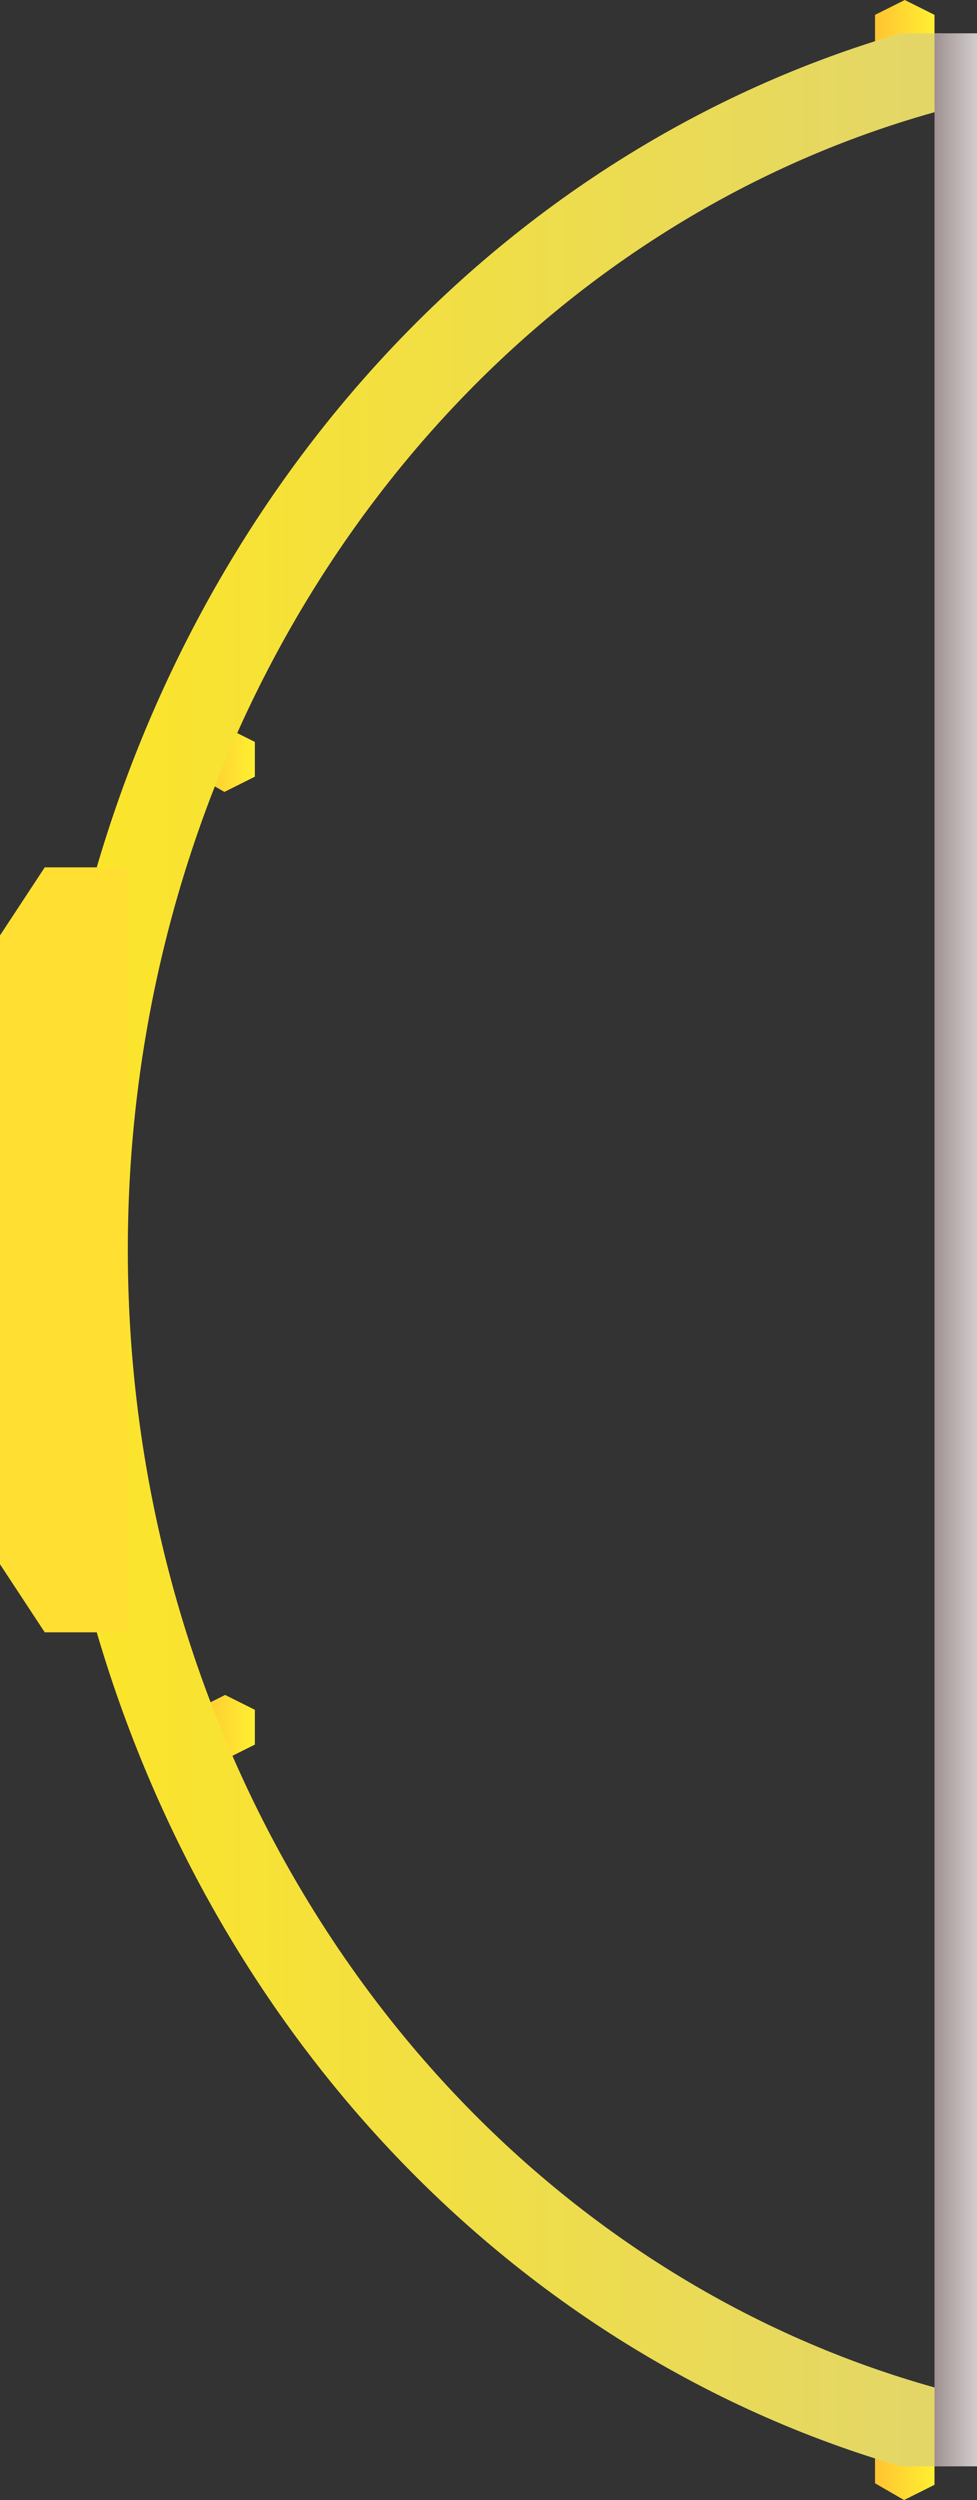 <?xml version="1.0" encoding="UTF-8" standalone="no"?>
<!-- Created with Inkscape (http://www.inkscape.org/) -->

<svg
   width="201.713mm"
   height="515.916mm"
   viewBox="0 0 201.713 515.916"
   version="1.1"
   id="svg1"
   inkscape:version="1.4.2 (ebf0e940d0, 2025-05-08)"
   sodipodi:docname="bow_rare.svg"
   xmlns:inkscape="http://www.inkscape.org/namespaces/inkscape"
   xmlns:sodipodi="http://sodipodi.sourceforge.net/DTD/sodipodi-0.dtd"
   xmlns:xlink="http://www.w3.org/1999/xlink"
   xmlns="http://www.w3.org/2000/svg"
   xmlns:svg="http://www.w3.org/2000/svg">
  <rect x="0" y="0" width="201.713" height="515.916" fill="#333333" stroke="none"/>
  <sodipodi:namedview
     id="namedview1"
     pagecolor="#ffffff"
     bordercolor="#999999"
     borderopacity="1"
     inkscape:showpageshadow="2"
     inkscape:pageopacity="0"
     inkscape:pagecheckerboard="0"
     inkscape:deskcolor="#d1d1d1"
     inkscape:document-units="mm"
     showgrid="false"
     inkscape:zoom="1"
     inkscape:cx="367"
     inkscape:cy="775.5"
     inkscape:window-width="1920"
     inkscape:window-height="1011"
     inkscape:window-x="0"
     inkscape:window-y="0"
     inkscape:window-maximized="1"
     inkscape:current-layer="layer1">
    <inkscape:grid
       id="grid1"
       units="mm"
       originx="-40"
       originy="-2.955"
       spacingx="1"
       spacingy="1"
       empcolor="#0099e5"
       empopacity="0.302"
       color="#0099e5"
       opacity="0.149"
       empspacing="5"
       enabled="true"
       visible="false" />
  </sodipodi:namedview>
  <defs
     id="defs1">
    <linearGradient
       id="linearGradient142"
       inkscape:collect="always">
      <stop
         style="stop-color:#ffc332;stop-opacity:1;"
         offset="0"
         id="stop142" />
      <stop
         style="stop-color:#fff032;stop-opacity:1;"
         offset="1"
         id="stop143" />
    </linearGradient>
    <linearGradient
       id="linearGradient112"
       inkscape:collect="always">
      <stop
         style="stop-color:#fce529;stop-opacity:1;"
         offset="0"
         id="stop112" />
      <stop
         style="stop-color:#e1d56c;stop-opacity:1;"
         offset="1"
         id="stop113" />
    </linearGradient>
    <linearGradient
       id="linearGradient109"
       inkscape:collect="always">
      <stop
         style="stop-color:#a09191;stop-opacity:1;"
         offset="0"
         id="stop109" />
      <stop
         style="stop-color:#d3cdcd;stop-opacity:1;"
         offset="1"
         id="stop110" />
    </linearGradient>
    <linearGradient
       inkscape:collect="always"
       xlink:href="#linearGradient109"
       id="linearGradient110"
       x1="150"
       y1="150.625"
       x2="155"
       y2="150.625"
       gradientUnits="userSpaceOnUse"
       gradientTransform="matrix(1,0,0,1.004,0,-1.286)" />
    <linearGradient
       inkscape:collect="always"
       xlink:href="#linearGradient112"
       id="linearGradient113"
       x1="0"
       y1="146.875"
       x2="105.046"
       y2="146.875"
       gradientUnits="userSpaceOnUse" />
    <clipPath
       clipPathUnits="userSpaceOnUse"
       id="clipPath140">
      <path
         id="path141"
         style="fill:#ff0000;fill-opacity:1;fill-rule:nonzero;stroke:none;stroke-width:0.265"
         d="m 100.007,3.749 -10e-4,5.292e-4 L 2.8387926e-5,3.75 V 290 H 101.748 c 0.024,-0.105 0.049,-0.212 0.076,-0.319 0.312,-1.234 0.515,-2.488 0.682,-3.75 0.127,-0.983 0.186,-1.974 0.223,-2.964 0.034,-1.036 0.042,-2.073 0.049,-3.11 -0.017,-1.188 -0.002,-2.367 0.157,-3.546 0.169,-1.015 0.227,-2.044 0.274,-3.071 0.051,-1.265 0.07,-2.531 0.084,-3.798 0.012,-1.488 0.014,-2.976 0.016,-4.464 0.008,-0.196 0.014,-0.391 0.016,-0.587 -0.204,-0.021 -0.412,-0.042 -0.625,-0.06 h -5.2e-4 -5.3e-4 -5.2e-4 -5.2e-4 -0.001 c -0.046,-0.054 -0.184,-1.147 -0.199,-1.277 -0.123,-0.904 -0.204,-1.81 -0.217,-2.722 -0.009,-0.417 0.009,-0.833 0.04,-1.247 -0.138,-1.677 -0.278,-3.355 -0.376,-5.035 -0.05,-0.928 -0.1,-1.858 -0.177,-2.785 -0.206,-1.064 -0.395,-2.132 -0.569,-3.202 -0.312,-1.916 -0.254,-2.799 0.548,-3.204 -0.001,-0.313 -0.002,-0.626 -0.003,-0.938 -0.003,-1.226 -0.004,-2.451 -0.005,-3.677 -5.3e-4,-1.249 -10e-4,-2.497 -10e-4,-3.746 -7e-5,-1.52 10e-6,-3.04 0,-4.56 -1e-5,-1.859 10e-6,-3.719 0,-5.578 v -4.156 -5.277 c -0.06,-2.078 0.113,-4.149 0.25,-6.22 0.134,-2.239 0.175,-4.482 0.213,-6.724 0.031,-2.101 0.042,-4.203 0.051,-6.305 10e-4,-0.053 0.003,-0.106 0.004,-0.159 -0.235,-0.661 -0.379,-1.451 -0.394,-2.37 -0.009,-0.575 0.005,-1.149 0.032,-1.723 -0.031,-0.186 -0.062,-0.372 -0.095,-0.558 -0.35,-1.961 -0.682,-3.927 -0.976,-5.898 -0.22,-1.791 -0.552,-3.565 -0.79,-5.353 -0.143,-1.568 -0.279,-3.132 -0.47,-4.694 -0.209,-1.56 -0.291,-3.132 -0.35,-4.704 -0.071,-1.621 -0.087,-3.236 0.044,-4.854 0.155,-1.574 0.191,-3.156 0.348,-4.728 0.245,-1.824 0.327,-3.664 0.407,-5.501 0.08,-1.888 0.135,-3.774 0.022,-5.661 -0.054,-1.637 -0.312,-3.25 -0.585,-4.861 -0.394,-2.483 -0.72,-4.974 -0.949,-7.478 -0.214,-2.477 -0.295,-4.963 -0.349,-7.448 -0.036,-2.705 -0.098,-5.411 -0.021,-8.116 0.06,-2.876 0.344,-5.736 0.712,-8.587 0.388,-2.578 0.888,-5.137 1.373,-7.698 0.524,-2.655 1.031,-5.314 1.527,-7.975 0.458,-2.381 0.662,-4.798 0.808,-7.216 0.192,-2.541 0.119,-5.082 0.021,-7.624 -0.026,-2.299 -0.28,-4.584 -0.461,-6.873 -0.155,-2.16 -0.232,-4.325 -0.292,-6.49 -0.043,-1.635 -0.055,-3.271 -0.065,-4.907 -0.008,-1.579 -0.01,-3.159 -0.011,-4.738 0.056,-1.662 -0.053,-3.314 -0.17,-4.97 -0.139,-1.872 -0.218,-3.747 -0.273,-5.623 0.013,-1.567 -0.078,-3.123 -0.228,-4.681 -0.148,-1.622 -0.235,-3.249 -0.293,-4.876 0.025,-1.667 0.181,-3.328 0.281,-4.992 0.049,-1.319 0.296,-2.619 0.449,-3.927 0.201,-1.122 0.436,-2.233 0.545,-3.369 0.101,-1.166 0.137,-2.337 0.168,-3.507 0.026,-1.042 0.03,-2.085 0.035,-3.127 0.057,-1.041 -0.095,-2.07 -0.21,-3.101 -0.132,-1.109 -0.194,-2.224 -0.241,-3.339 -0.032,-0.85 -0.045,-1.7 -0.054,-2.551 -0.006,-0.691 -0.008,-1.381 -0.009,-2.072 -5.3e-4,-0.68 -7.9e-4,-1.36 -10e-4,-2.04 -1.4e-4,-0.739 2e-5,-1.477 0,-2.216 0,-0.072 10e-6,-0.143 0,-0.215 -0.088,-0.017 -0.172,-0.049 -0.241,-0.089 -0.099,-0.058 -0.165,-0.15 -0.231,-0.24 -0.11,-0.154 -0.188,-0.326 -0.258,-0.501 -0.025,-0.062 -0.047,-0.126 -0.068,-0.189 -0.123,0.035 -0.295,0.043 -0.41,-0.017 -0.042,-0.022 -0.081,-0.048 -0.12,-0.075 0.002,0.002 -0.003,-0.002 -0.007,-0.005 h -5.3e-4 l -5.2e-4,-0.001 h -5.3e-4 l -5.2e-4,-5.292e-4 h -5.3e-4 c -0.002,-0.001 -0.005,-0.003 -0.006,-0.003 -7.8e-4,-6.086e-4 -0.002,-0.001 -0.003,-0.002 -0.003,-0.002 -0.005,-0.004 -0.008,-0.006 -0.004,-0.003 -0.01,-0.006 -0.013,-0.009 -0.035,-0.019 -0.038,-0.024 -0.094,-0.06 -0.072,-0.052 -0.125,-0.119 -0.179,-0.189 -0.053,-0.077 -0.086,-0.164 -0.105,-0.255 -0.01,-0.047 -0.013,-0.096 -0.014,-0.144 -0.001,-0.055 -0.001,-0.063 0.014,-0.147 -0.006,-0.033 -0.009,-0.067 -0.012,-0.101 -0.001,-0.023 -0.003,-0.046 -0.003,-0.07 -1.28e-4,-0.017 2.1e-5,-0.033 0,-0.05 -0.001,-0.038 0.003,-0.073 0.009,-0.11 -0.014,-0.046 -0.022,-0.094 -0.028,-0.143 -0.003,-0.03 -0.004,-0.06 -0.005,-0.09 -0.002,-0.081 0.009,-0.139 0.036,-0.235 0.003,-0.01 0.006,-0.019 0.01,-0.028 2e-5,-0.005 0,-0.01 0,-0.015 3e-5,-0.013 0,-0.025 0,-0.038 10e-6,-0.015 0,-0.03 0,-0.044 v -0.052 -0.041 c 0,-0.056 0.002,-0.108 0.008,-0.159 z m 0.039,0.258 c -0.003,0.005 -0.013,0.022 -0.017,0.029 -0.004,0.007 -0.009,0.017 -0.015,0.029 0.011,-0.02 0.023,-0.039 0.032,-0.059 z m 0.219,0.967 c -0.013,0.016 -0.019,0.026 -0.021,0.03 v 5.292e-4 5.291e-4 h 5.3e-4 v 5.292e-4 h 5.2e-4 l 5.3e-4,-5.292e-4 c 0.003,-0.002 0.009,-0.006 0.015,-0.014 7.9e-4,-0.003 0.002,-0.006 0.003,-0.009 10e-6,3.704e-4 0,8.202e-4 0,0.001 -4e-5,0.001 9e-5,0.002 0,0.004 l 5.2e-4,-5.292e-4 c 2.6e-4,-0.004 7.9e-4,-0.009 0.001,-0.013 z m -0.242,0.069 v 5.292e-4 h 5.3e-4 v -5.292e-4 z m 2.6,257.932 c -7.9e-4,0.031 -0.002,0.061 -0.003,0.092 0.002,0.019 -0.005,0.041 0.005,0.057 h 5.2e-4 5.2e-4 5.3e-4 5.2e-4 5.3e-4 5.2e-4 5.3e-4 c 0.002,-0.007 0.002,-0.032 0.002,-0.041 -0.002,-0.036 -0.005,-0.072 -0.007,-0.107 z" />
    </clipPath>
    <linearGradient
       inkscape:collect="always"
       xlink:href="#linearGradient142"
       id="linearGradient143"
       x1="143"
       y1="6.771"
       x2="150"
       y2="6.771"
       gradientUnits="userSpaceOnUse" />
    <linearGradient
       inkscape:collect="always"
       xlink:href="#linearGradient142"
       id="linearGradient144"
       gradientUnits="userSpaceOnUse"
       x1="143"
       y1="6.771"
       x2="150"
       y2="6.771"
       gradientTransform="translate(1.2598472e-5,286.5)" />
    <linearGradient
       inkscape:collect="always"
       xlink:href="#linearGradient142"
       id="linearGradient145"
       gradientUnits="userSpaceOnUse"
       x1="143"
       y1="6.771"
       x2="150"
       y2="6.771"
       gradientTransform="translate(-80,199.412)" />
    <linearGradient
       inkscape:collect="always"
       xlink:href="#linearGradient142"
       id="linearGradient146"
       gradientUnits="userSpaceOnUse"
       gradientTransform="translate(-80,85.539)"
       x1="143"
       y1="6.771"
       x2="150"
       y2="6.771" />
  </defs>
  <g
     inkscape:label="Ebene 1"
     inkscape:groupmode="layer"
     id="layer1"
     transform="translate(-40,-2.955)">
    <g
       id="g1"
       transform="matrix(1.754,0,0,1.754,-30.161,-2.228)">
      <path
         style="fill:#c88037;fill-opacity:0;stroke:url(#linearGradient143);stroke-width:5;stroke-dasharray:none"
         d="m 146.5,7.75 -1,-0.577 v -0.923 l 1,-0.5 1,0.5 v 1 z"
         id="path142" />
      <path
         style="fill:#c88037;fill-opacity:0;stroke:url(#linearGradient144);stroke-width:5;stroke-dasharray:none;stroke-opacity:1"
         d="m 146.5,294.25 -1,-0.577 v -0.923 l 1,-0.5 1,0.5 v 1 z"
         id="path142-6" />
      <path
         style="fill:#c88037;fill-opacity:0;stroke:url(#linearGradient145);stroke-width:5;stroke-dasharray:none;stroke-opacity:1"
         d="m 66.5,207.162 -1,-0.577 v -0.923 l 1,-0.5 1,0.5 v 1 z"
         id="path142-9" />
      <path
         style="fill:#c88037;fill-opacity:0;stroke:url(#linearGradient146);stroke-width:5;stroke-dasharray:none;stroke-opacity:1"
         d="m 66.5,93.289 -1,-0.577 v -0.923 l 1,-0.5 1,0.5 v 1 z"
         id="path142-9-1" />
      <ellipse
         style="fill:#c87437;fill-opacity:0;stroke:url(#linearGradient113);stroke-width:10;stroke-dasharray:none;stroke-opacity:1"
         id="path40"
         cx="130"
         cy="146.875"
         rx="130"
         ry="143.125"
         clip-path="url(#clipPath140)"
         transform="matrix(1.009,0,0,1,50,3.125)" />
      <path
         style="fill:url(#linearGradient110);stroke:#edd22c;stroke-width:0;stroke-dasharray:none;stroke-opacity:0"
         d="M 150,6.874 V 293.125 h 5 V 6.874 Z"
         id="path24" />
      <path
         style="fill:#c88037;fill-opacity:0;stroke:#ffdf32;stroke-width:8.283;stroke-dasharray:none;stroke-opacity:1"
         d="m 50.858,190.858 h -3.358 l -3.358,-5.107 v -71.502 l 3.358,-5.107 h 3.358 z"
         id="path109" />
    </g>
  </g>
</svg>

